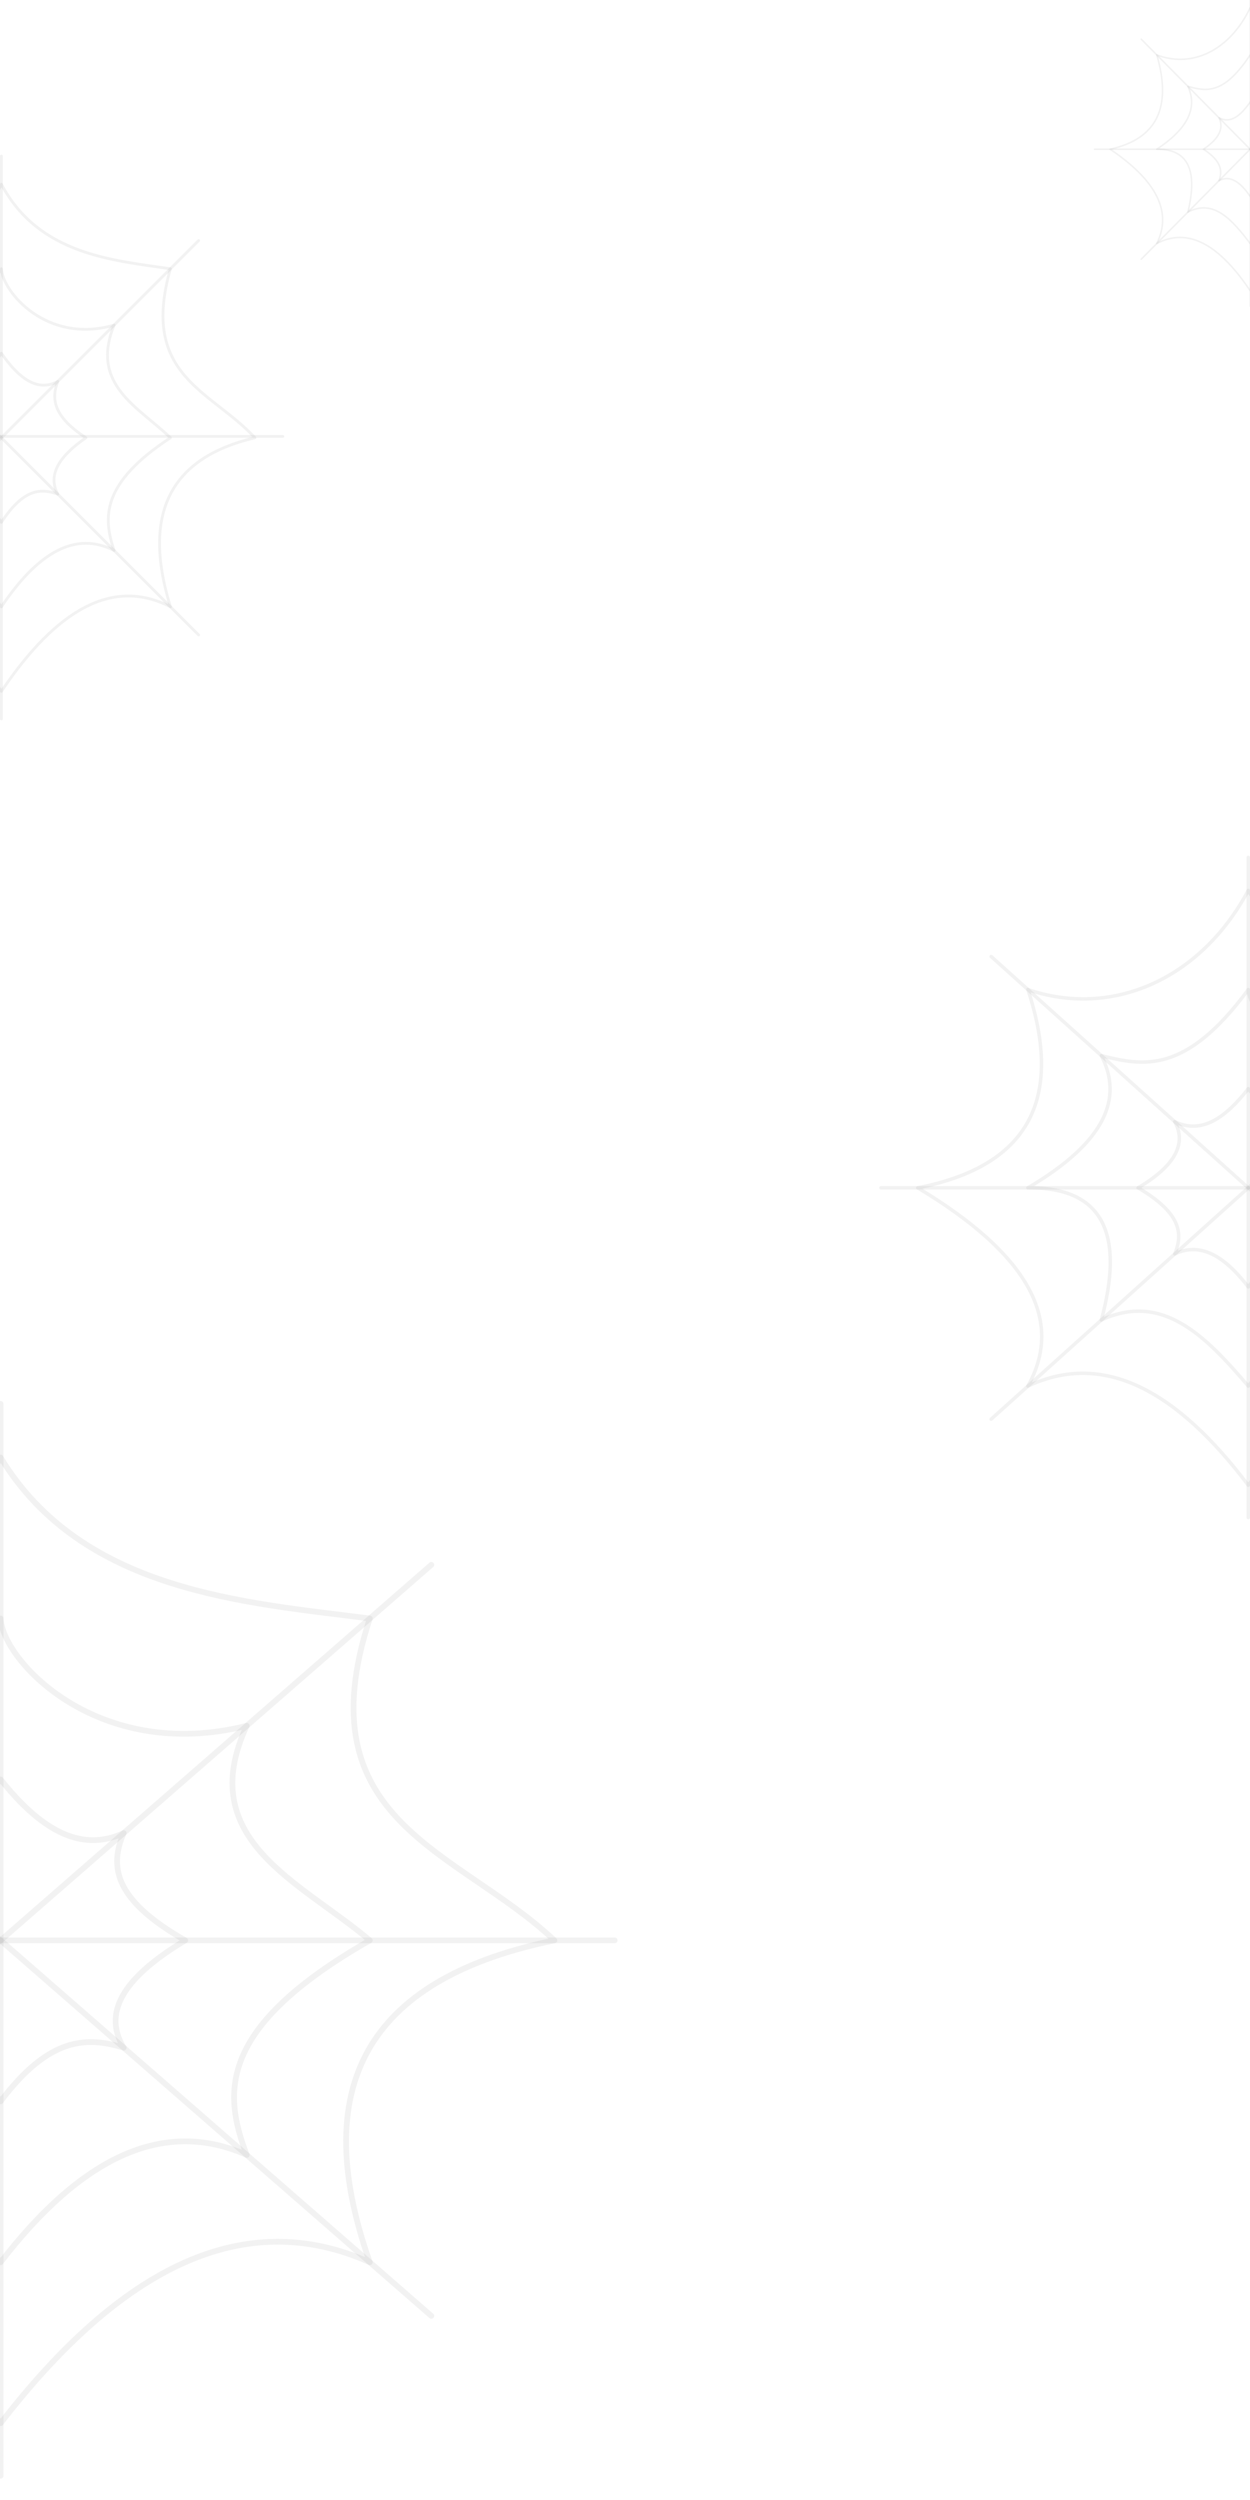 <?xml version="1.0" encoding="UTF-8" standalone="no"?>
<!-- Created with Inkscape (http://www.inkscape.org/) -->

<svg
   width="1000"
   height="2000"
   viewBox="0 0 264.583 529.167"
   version="1.1"
   id="svg12442"
   xmlns="http://www.w3.org/2000/svg"
   xmlns:svg="http://www.w3.org/2000/svg">
  <defs
     id="defs12439" />
  <g
     id="layer1">
    <path
       style="fill:#ff7a1a;stroke:#808080;stroke-width:0.596;stroke-linecap:round;stroke-linejoin:round;stroke-dasharray:none;stroke-opacity:0.1"
       d="M -41.438,50.927 42.035,134.4"
       id="path12619" />
    <path
       style="fill:#4d4d4d;stroke:#808080;stroke-width:0.596;stroke-linecap:round;stroke-linejoin:round;stroke-dasharray:none;stroke-opacity:0.1"
       d="m 0.298,33.04 c 0,119.128 0,119.128 0,119.128"
       id="path14612" />
    <path
       style="fill:#4d4d4d;stroke:#808080;stroke-width:0.596;stroke-linecap:round;stroke-linejoin:round;stroke-dasharray:none;stroke-opacity:0.1"
       d="m 59.862,92.366 c -40.012,0 -80.255,5e-6 -119.128,0 v 0"
       id="path14614" />
    <path
       style="fill:#4d4d4d;stroke:#808080;stroke-width:0.596;stroke-linecap:round;stroke-linejoin:round;stroke-dasharray:none;stroke-opacity:0.1"
       d="M -41.438,134.4 42.035,50.927"
       id="path14616" />
    <path
       style="fill:none;stroke:#808080;stroke-width:0.596;stroke-linecap:round;stroke-linejoin:round;stroke-dasharray:none;stroke-opacity:0.1"
       d="m -53.363,92.664 c 18.228,-3.956 23.659,-16.226 17.887,-35.774 13.481,5.134 27.965,-1.657 35.774,-17.887 7.937,14.959 23.697,16.102 35.774,17.887 -6.487,22.722 8.586,25.689 17.887,35.774 -17.186,4.037 -24.221,15.208 -17.887,35.774 -12.165,-6.239 -24.074,0.515 -35.774,17.887 -11.541,-16.997 -23.419,-24.316 -35.774,-17.887 5.983,-11.941 -0.036,-23.866 -17.887,-35.774 z"
       id="path14778" />
    <path
       style="fill:none;stroke:#808080;stroke-width:0.596;stroke-linecap:round;stroke-linejoin:round;stroke-dasharray:none;stroke-opacity:0.1"
       d="m -35.476,92.664 c 12.727,-8.345 15.444,-16.238 11.925,-23.849 6.794,1.875 13.647,3.449 23.849,-11.925 0.215,4.756 9.481,16.054 23.849,11.925 -5.15,12.711 5.226,17.321 11.925,23.849 -14.682,9.634 -14.25,16.891 -11.925,23.849 -8.057,-4.101 -16.002,0.233 -23.849,11.925 -6.862,-8.939 -13.906,-17.049 -23.849,-11.925 3.729,-15.369 0.438,-23.978 -11.925,-23.849"
       id="path14780" />
    <path
       style="fill:none;stroke:#808080;stroke-width:0.596;stroke-linecap:round;stroke-linejoin:round;stroke-dasharray:none;stroke-opacity:0.1"
       d="m -17.589,92.664 c 6.107,-4.042 7.869,-8.013 5.962,-11.925 4.392,2.346 8.259,-0.76 11.925,-5.962 3.731,5.377 7.643,8.238 11.925,5.962 -1.331,3.555 -1.112,7.307 5.962,11.925 -5.46,3.764 -8.202,7.693 -5.962,11.925 -3.506,-1.226 -7.183,-1.28 -11.925,5.962 -3.761,-5.454 -7.689,-8.204 -11.925,-5.962 1.275,-3.529 1.202,-7.242 -5.962,-11.925 z"
       id="path14782" />
    <path
       style="fill:#ff7a1a;stroke:#808080;stroke-width:0.331;stroke-linecap:round;stroke-linejoin:round;stroke-dasharray:none;stroke-opacity:0.1"
       d="M 241.558,8.294 287.674,54.874"
       id="path12619-4" />
    <path
       style="fill:#4d4d4d;stroke:#808080;stroke-width:0.331;stroke-linecap:round;stroke-linejoin:round;stroke-dasharray:none;stroke-opacity:0.1"
       d="m 264.616,-1.687 c 0,66.476 0,66.476 0,66.476"
       id="path14612-3" />
    <path
       style="fill:#4d4d4d;stroke:#808080;stroke-width:0.331;stroke-linecap:round;stroke-linejoin:round;stroke-dasharray:none;stroke-opacity:0.1"
       d="m 297.491,31.584 c -22.105,0 -44.339,3e-6 -65.815,0 v 0"
       id="path14614-85" />
    <path
       style="fill:#4d4d4d;stroke:#808080;stroke-width:0.331;stroke-linecap:round;stroke-linejoin:round;stroke-dasharray:none;stroke-opacity:0.1"
       d="M 241.558,54.874 287.674,8.294"
       id="path14616-78" />
    <path
       style="fill:none;stroke:#808080;stroke-width:0.331;stroke-linecap:round;stroke-linejoin:round;stroke-dasharray:none;stroke-opacity:0.1"
       d="m 234.97,31.584 c 10.071,-2.207 13.071,-9.055 9.882,-19.963 7.448,2.865 15.45,-0.925 19.764,-9.981 4.385,8.347 13.092,8.985 19.764,9.981 -3.584,12.679 4.743,14.335 9.882,19.963 -9.495,2.253 -13.382,8.486 -9.882,19.963 -6.721,-3.482 -13.3,0.287 -19.764,9.981 -6.376,-9.485 -12.938,-13.569 -19.764,-9.981 3.305,-6.663 -0.02,-13.318 -9.882,-19.963 z"
       id="path14778-2" />
    <path
       style="fill:none;stroke:#808080;stroke-width:0.331;stroke-linecap:round;stroke-linejoin:round;stroke-dasharray:none;stroke-opacity:0.1"
       d="m 244.852,31.584 c 7.031,-4.656 8.533,-9.061 6.588,-13.309 3.753,1.046 7.54,1.925 13.176,-6.654 0.119,2.654 5.238,8.959 13.176,6.654 -2.845,7.093 2.887,9.666 6.588,13.309 -8.112,5.376 -7.873,9.425 -6.588,13.309 -4.451,-2.289 -8.841,0.13 -13.176,6.654 -3.791,-4.988 -7.683,-9.514 -13.176,-6.654 2.06,-8.577 0.242,-13.38 -6.588,-13.309"
       id="path14780-6" />
    <path
       style="fill:none;stroke:#808080;stroke-width:0.331;stroke-linecap:round;stroke-linejoin:round;stroke-dasharray:none;stroke-opacity:0.1"
       d="m 254.734,31.584 c 3.374,-2.255 4.347,-4.471 3.294,-6.654 2.427,1.309 4.563,-0.424 6.588,-3.327 2.061,3 4.222,4.597 6.588,3.327 -0.736,1.984 -0.614,4.077 3.294,6.654 -3.017,2.1 -4.531,4.293 -3.294,6.654 -1.937,-0.684 -3.969,-0.714 -6.588,3.327 -2.078,-3.044 -4.248,-4.578 -6.588,-3.327 0.704,-1.969 0.664,-4.041 -3.294,-6.654 z"
       id="path14782-5" />
    <path
       style="fill:#ff7a1a;stroke:#808080;stroke-width:0.737;stroke-linecap:round;stroke-linejoin:round;stroke-dasharray:none;stroke-opacity:0.1"
       d="m 209.8,202.464 108.829,97.921"
       id="path12619-9" />
    <path
       style="fill:#4d4d4d;stroke:#808080;stroke-width:0.737;stroke-linecap:round;stroke-linejoin:round;stroke-dasharray:none;stroke-opacity:0.1"
       d="m 264.215,181.48 c 0,139.748 0,139.748 0,139.748"
       id="path14612-6" />
    <path
       style="fill:#4d4d4d;stroke:#808080;stroke-width:0.737;stroke-linecap:round;stroke-linejoin:round;stroke-dasharray:none;stroke-opacity:0.1"
       d="m 341.794,251.424 c -52.166,0 -104.633,0 -155.314,0 v 0"
       id="path14614-0" />
    <path
       style="fill:#4d4d4d;stroke:#808080;stroke-width:0.737;stroke-linecap:round;stroke-linejoin:round;stroke-dasharray:none;stroke-opacity:0.1"
       d="M 209.8,300.385 318.629,202.464"
       id="path14616-7" />
    <path
       style="fill:none;stroke:#808080;stroke-width:0.737;stroke-linecap:round;stroke-linejoin:round;stroke-dasharray:none;stroke-opacity:0.1"
       d="m 194.253,251.424 c 23.765,-4.64 30.845,-19.035 23.32,-41.966 17.576,6.023 36.46,-1.944 46.641,-20.983 10.348,17.548 30.895,18.889 46.641,20.983 -8.457,26.655 11.194,30.135 23.32,41.966 -22.407,4.735 -31.579,17.84 -23.32,41.966 -15.86,-7.319 -31.387,0.604 -46.641,20.983 -15.047,-19.939 -30.532,-28.525 -46.641,-20.983 7.8,-14.008 -0.048,-27.996 -23.32,-41.966 z"
       id="path14778-7" />
    <path
       style="fill:none;stroke:#808080;stroke-width:0.737;stroke-linecap:round;stroke-linejoin:round;stroke-dasharray:none;stroke-opacity:0.1"
       d="m 217.574,251.424 c 16.592,-9.789 20.136,-19.048 15.547,-27.977 8.858,2.2 17.793,4.046 31.094,-13.989 0.28,5.579 12.361,18.833 31.094,13.989 -6.715,14.911 6.813,20.319 15.547,27.977 -19.142,11.302 -18.578,19.814 -15.547,27.977 -10.504,-4.811 -20.863,0.273 -31.094,13.989 -8.947,-10.486 -18.131,-20 -31.094,-13.989 4.861,-18.03 0.571,-28.129 -15.547,-27.977"
       id="path14780-0" />
    <path
       style="fill:none;stroke:#808080;stroke-width:0.737;stroke-linecap:round;stroke-linejoin:round;stroke-dasharray:none;stroke-opacity:0.1"
       d="m 240.894,251.424 c 7.962,-4.741 10.259,-9.4 7.773,-13.989 5.726,2.753 10.768,-0.891 15.547,-6.994 4.864,6.307 9.964,9.664 15.547,6.994 -1.736,4.171 -1.45,8.571 7.773,13.989 -7.119,4.415 -10.693,9.024 -7.773,13.989 -4.571,-1.438 -9.366,-1.501 -15.547,6.994 -4.904,-6.399 -10.025,-9.624 -15.547,-6.994 1.662,-4.139 1.567,-8.495 -7.773,-13.989 z"
       id="path14782-3" />
    <path
       style="fill:#ff7a1a;stroke:#808080;stroke-width:1.216;stroke-linecap:round;stroke-linejoin:round;stroke-dasharray:none;stroke-opacity:0.1"
       d="M -91.037,331.225 91.297,490.199"
       id="path12619-7" />
    <path
       style="fill:#4d4d4d;stroke:#808080;stroke-width:1.216;stroke-linecap:round;stroke-linejoin:round;stroke-dasharray:none;stroke-opacity:0.1"
       d="m 0.13,297.159 c 0,226.879 0,226.879 0,226.879"
       id="path14612-8" />
    <path
       style="fill:#4d4d4d;stroke:#808080;stroke-width:1.216;stroke-linecap:round;stroke-linejoin:round;stroke-dasharray:none;stroke-opacity:0.1"
       d="m 130.109,410.712 c -87.4,0 -175.306,3e-5 -260.217,0 v 0"
       id="path14614-8" />
    <path
       style="fill:#4d4d4d;stroke:#808080;stroke-width:1.216;stroke-linecap:round;stroke-linejoin:round;stroke-dasharray:none;stroke-opacity:0.1"
       d="M -91.037,490.199 91.297,331.225"
       id="path14616-3" />
    <path
       style="fill:none;stroke:#808080;stroke-width:1.216;stroke-linecap:round;stroke-linejoin:round;stroke-dasharray:none;stroke-opacity:0.1"
       d="m -117.085,410.712 c 39.817,-7.534 51.679,-30.903 39.072,-68.132 29.447,9.779 61.085,-3.157 78.143,-34.066 C 17.467,337.003 51.893,339.18 78.273,342.58 64.104,385.854 97.028,391.504 117.345,410.712 79.804,418.4 64.437,439.675 78.273,478.844 51.701,466.962 25.687,479.824 0.13,512.91 -25.079,480.54 -51.024,466.6 -78.013,478.844 -64.945,456.102 -78.093,433.392 -117.085,410.712 Z"
       id="path14778-72" />
    <path
       style="fill:none;stroke:#808080;stroke-width:1.216;stroke-linecap:round;stroke-linejoin:round;stroke-dasharray:none;stroke-opacity:0.1"
       d="m -78.013,410.712 c 27.799,-15.892 33.736,-30.925 26.048,-45.421 14.84,3.571 29.811,6.569 52.095,-22.711 0.469,9.058 20.711,30.575 52.095,22.711 C 40.975,389.499 63.64,398.279 78.273,410.712 46.202,429.06 47.147,442.88 52.226,456.133 34.627,448.322 17.272,456.577 0.13,478.844 -14.86,461.82 -30.246,446.374 -51.965,456.133 c 8.145,-29.271 0.957,-45.667 -26.048,-45.421"
       id="path14780-08" />
    <path
       style="fill:none;stroke:#808080;stroke-width:1.216;stroke-linecap:round;stroke-linejoin:round;stroke-dasharray:none;stroke-opacity:0.1"
       d="m -38.941,410.712 c 13.339,-7.697 17.189,-15.26 13.024,-22.711 9.594,4.469 18.041,-1.447 26.048,-11.355 8.149,10.24 16.695,15.69 26.048,11.355 -2.908,6.771 -2.429,13.916 13.024,22.711 -11.927,7.168 -17.915,14.651 -13.024,22.711 C 18.519,431.089 10.487,430.985 0.13,444.778 -8.086,434.39 -16.666,429.153 -25.918,433.423 c 2.785,-6.72 2.625,-13.792 -13.024,-22.711 z"
       id="path14782-32" />
  </g>
</svg>
